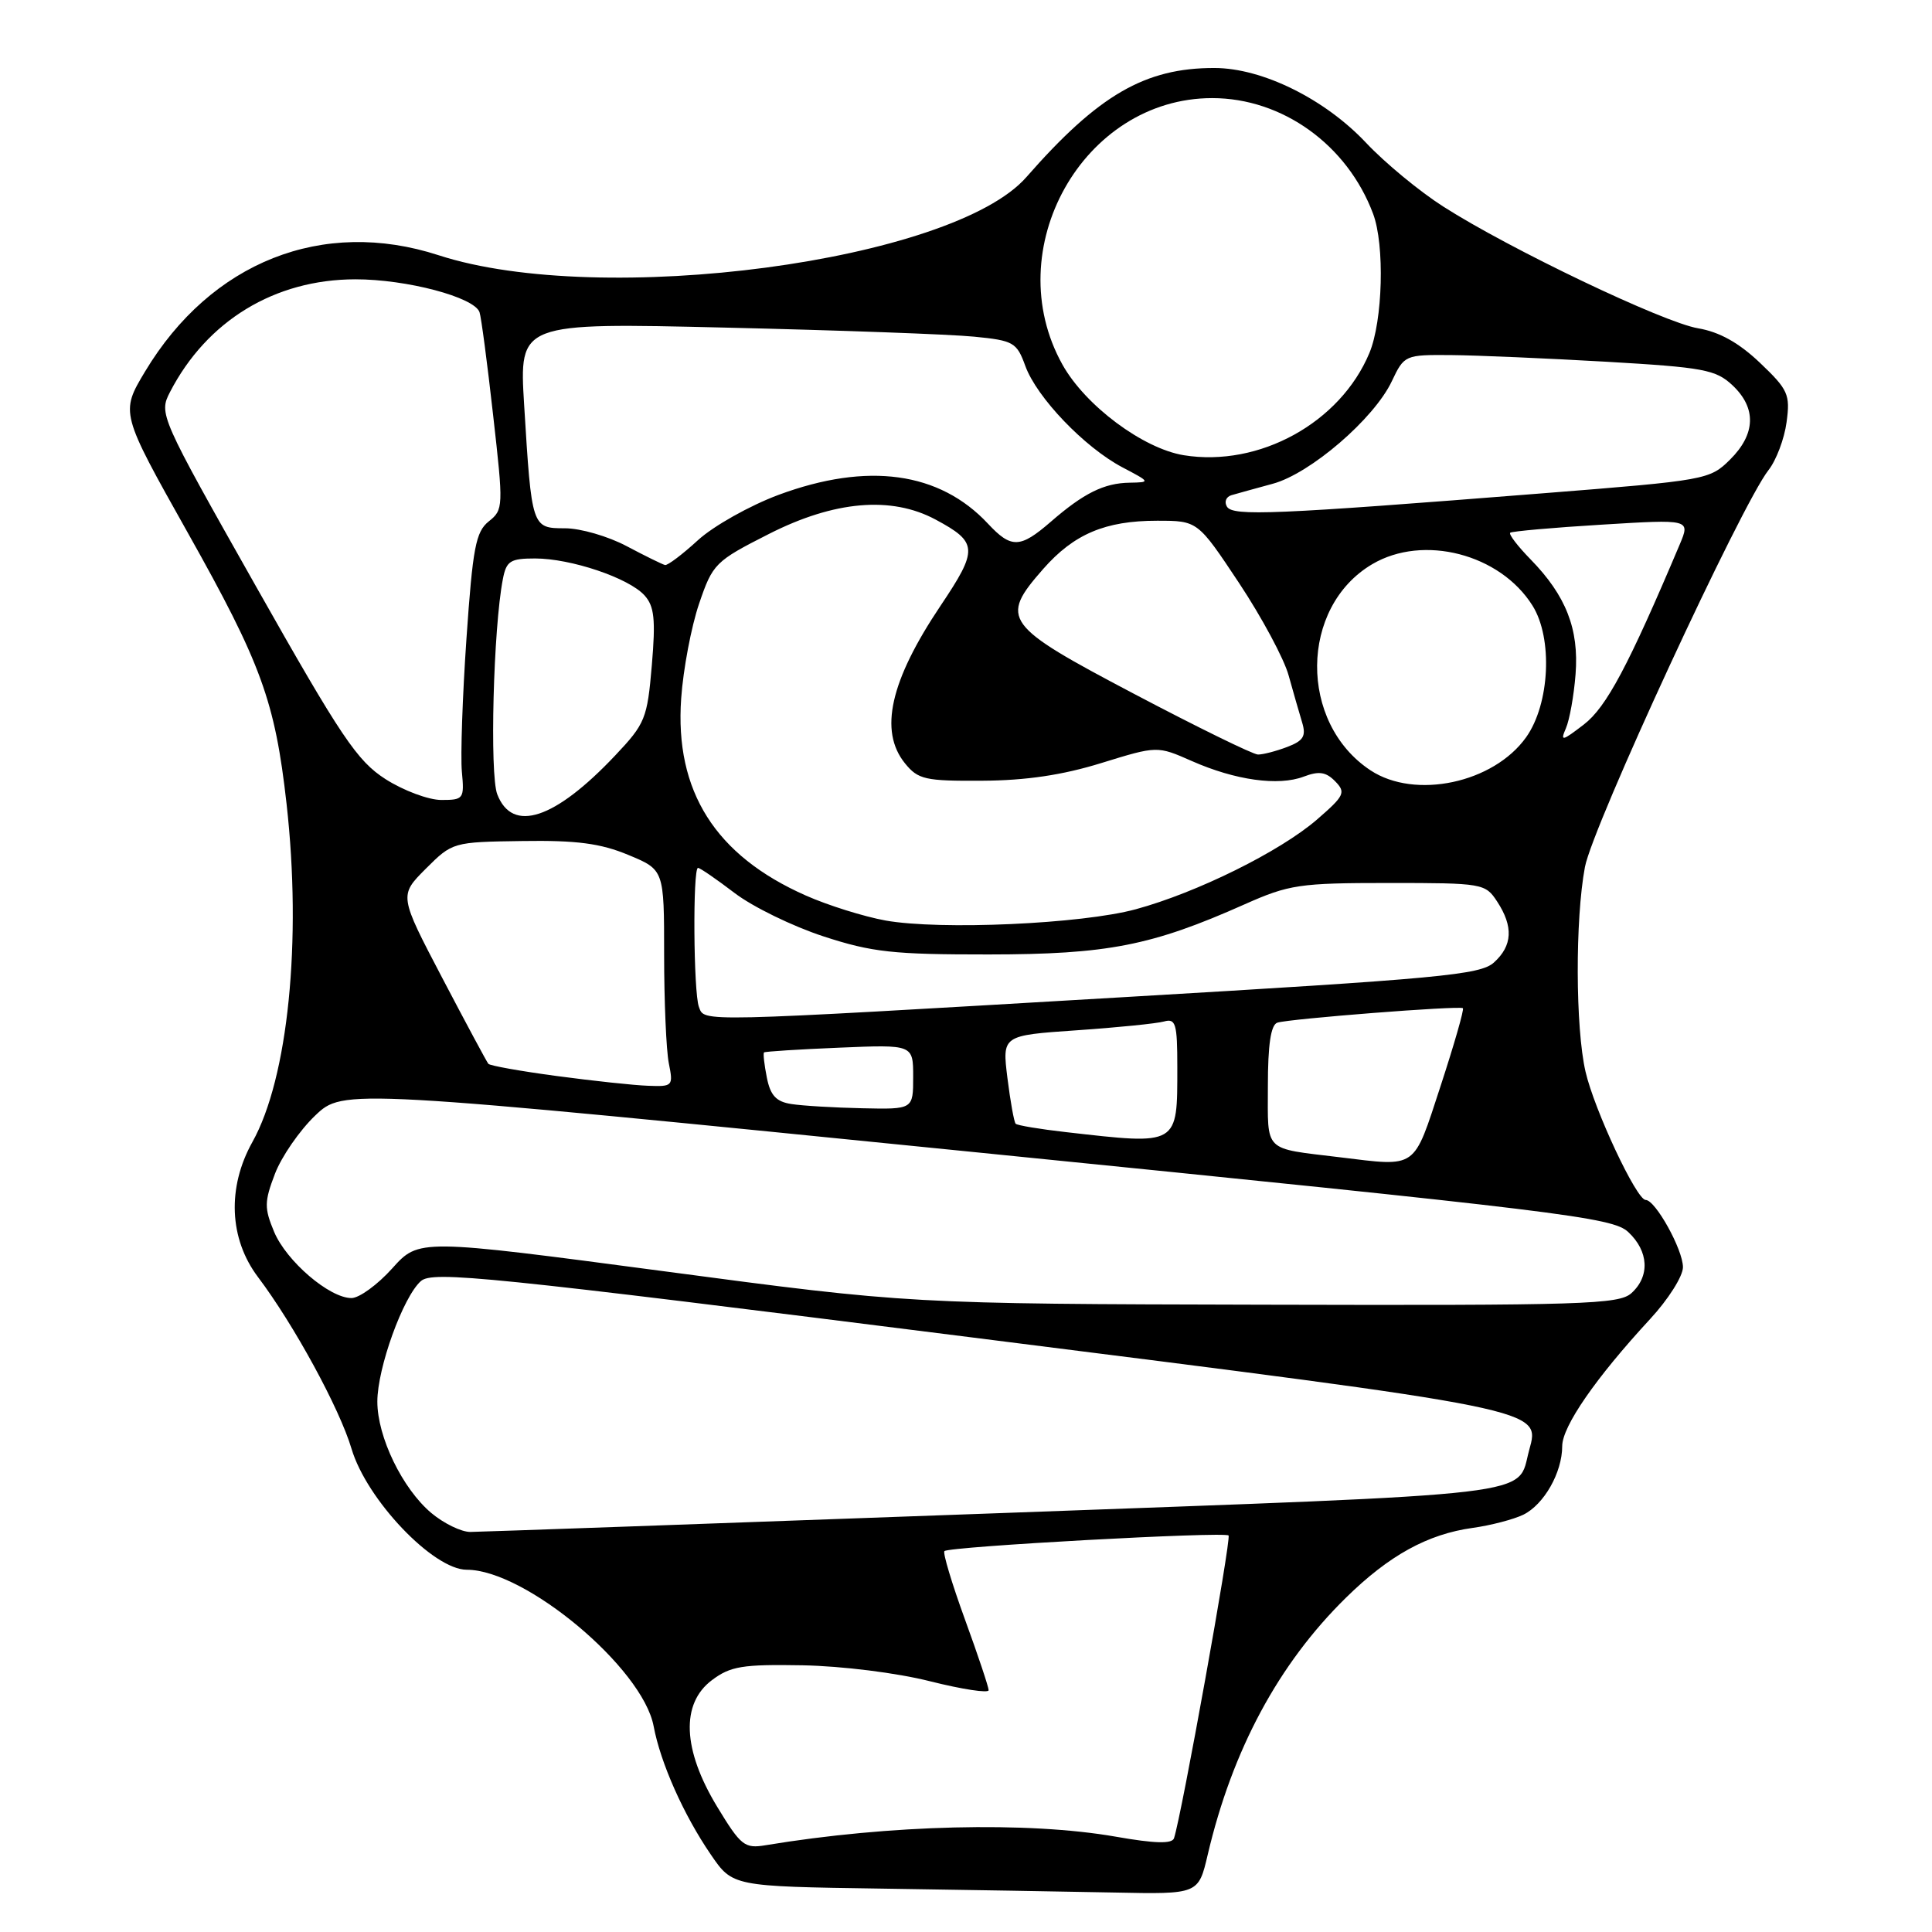 <?xml version="1.0" encoding="UTF-8" standalone="no"?>
<!DOCTYPE svg PUBLIC "-//W3C//DTD SVG 1.1//EN" "http://www.w3.org/Graphics/SVG/1.1/DTD/svg11.dtd" >
<svg xmlns="http://www.w3.org/2000/svg" xmlns:xlink="http://www.w3.org/1999/xlink" version="1.1" viewBox="0 0 256 256">
 <g >
 <path fill="currentColor"
d=" M 160.03 245.75 C 163.29 231.87 169.41 220.48 178.33 211.72 C 184.05 206.10 189.16 203.28 195.16 202.45 C 197.55 202.12 200.55 201.33 201.84 200.71 C 204.58 199.37 207.00 195.12 207.00 191.63 C 207.00 189.00 211.46 182.56 218.64 174.79 C 221.04 172.20 223.00 169.11 223.00 167.91 C 223.00 165.58 219.35 159.00 218.06 159.00 C 216.85 159.00 211.25 147.05 210.09 142.00 C 208.75 136.21 208.71 121.81 210.01 114.89 C 211.02 109.47 230.72 66.90 234.33 62.30 C 235.36 61.00 236.44 58.13 236.73 55.94 C 237.23 52.27 236.94 51.63 233.20 48.07 C 230.40 45.41 227.83 43.98 225.00 43.50 C 220.39 42.72 200.02 32.99 191.24 27.37 C 188.09 25.36 183.49 21.56 181.01 18.92 C 175.54 13.11 167.27 9.02 160.93 9.01 C 151.72 8.99 145.54 12.58 136.00 23.47 C 126.22 34.64 79.69 40.83 58.12 33.82 C 42.76 28.83 27.95 34.70 19.22 49.23 C 15.95 54.69 15.95 54.69 24.88 70.59 C 34.63 87.94 36.44 92.92 37.97 106.50 C 40.01 124.66 38.18 142.86 33.44 151.33 C 30.08 157.35 30.36 164.14 34.18 169.21 C 38.95 175.53 45.00 186.64 46.58 191.97 C 48.59 198.73 57.42 208.00 61.85 208.00 C 69.61 208.00 85.16 221.02 86.61 228.73 C 87.52 233.59 90.58 240.48 94.18 245.73 C 97.07 249.96 97.07 249.96 116.78 250.25 C 127.63 250.41 141.52 250.65 147.65 250.77 C 158.80 251.00 158.80 251.00 160.03 245.75 Z  M 95.02 239.39 C 90.44 231.83 90.19 225.74 94.33 222.63 C 96.79 220.78 98.38 220.52 106.33 220.66 C 111.56 220.76 118.83 221.66 123.25 222.78 C 127.51 223.85 131.00 224.38 131.00 223.96 C 131.00 223.55 129.59 219.32 127.86 214.58 C 126.13 209.83 124.91 205.76 125.14 205.53 C 125.75 204.92 162.25 202.92 162.79 203.46 C 163.18 203.85 156.55 240.65 155.56 243.58 C 155.30 244.34 153.02 244.28 147.85 243.37 C 136.20 241.33 117.86 241.78 101.46 244.50 C 98.66 244.97 98.17 244.58 95.02 239.39 Z  M 57.15 200.48 C 53.32 197.25 50.00 190.40 50.00 185.72 C 50.00 181.27 53.41 171.83 55.77 169.75 C 57.33 168.38 64.51 169.11 128.50 177.18 C 205.02 186.83 204.13 186.65 202.62 192.16 C 200.93 198.36 205.51 197.82 131.87 200.52 C 94.82 201.87 63.52 202.98 62.33 202.99 C 61.13 203.00 58.80 201.86 57.15 200.48 Z  M 88.00 168.45 C 55.50 164.14 55.50 164.14 51.97 168.07 C 50.03 170.23 47.60 172.00 46.57 172.00 C 43.65 172.00 37.95 167.11 36.32 163.22 C 35.01 160.08 35.02 159.23 36.43 155.54 C 37.30 153.26 39.70 149.79 41.76 147.82 C 45.50 144.26 45.50 144.26 129.50 152.70 C 207.12 160.50 213.67 161.30 215.75 163.25 C 218.47 165.79 218.65 169.11 216.17 171.35 C 214.52 172.84 209.78 172.99 167.42 172.88 C 120.50 172.77 120.50 172.77 88.00 168.45 Z  M 177.50 153.34 C 167.31 152.10 168.00 152.78 168.00 143.92 C 168.00 138.43 168.39 135.81 169.25 135.51 C 170.77 135.00 193.36 133.23 193.84 133.59 C 194.03 133.73 192.69 138.38 190.88 143.92 C 187.23 155.05 187.88 154.60 177.50 153.34 Z  M 141.23 150.01 C 137.79 149.62 134.79 149.12 134.58 148.90 C 134.37 148.68 133.88 145.96 133.49 142.85 C 132.79 137.20 132.79 137.20 142.65 136.52 C 148.07 136.15 153.29 135.62 154.25 135.35 C 155.79 134.92 156.00 135.65 156.00 141.35 C 156.00 151.87 156.25 151.72 141.23 150.01 Z  M 104.86 146.29 C 102.85 145.98 102.08 145.16 101.61 142.78 C 101.27 141.08 101.10 139.58 101.24 139.45 C 101.38 139.33 105.89 139.04 111.25 138.82 C 121.00 138.41 121.00 138.41 121.00 142.70 C 121.00 147.00 121.00 147.00 114.25 146.85 C 110.54 146.77 106.31 146.52 104.86 146.29 Z  M 73.79 142.58 C 69.00 141.94 64.91 141.21 64.71 140.96 C 64.50 140.71 61.75 135.59 58.60 129.58 C 52.88 118.66 52.88 118.66 56.42 115.11 C 59.95 111.59 60.02 111.57 69.23 111.44 C 76.40 111.33 79.58 111.75 83.25 113.28 C 88.00 115.25 88.00 115.25 88.00 126.50 C 88.00 132.69 88.28 139.16 88.62 140.88 C 89.23 143.90 89.14 144.00 85.88 143.87 C 84.02 143.81 78.58 143.22 73.79 142.58 Z  M 92.61 133.42 C 91.89 131.54 91.78 115.00 92.49 115.00 C 92.76 115.00 94.94 116.50 97.34 118.33 C 99.74 120.16 105.03 122.74 109.10 124.07 C 115.56 126.18 118.35 126.48 131.00 126.47 C 146.75 126.46 152.61 125.31 164.89 119.84 C 170.82 117.20 172.18 117.00 184.02 117.00 C 196.47 117.00 196.81 117.06 198.38 119.46 C 200.55 122.77 200.42 125.31 197.96 127.53 C 196.15 129.18 190.83 129.67 148.71 132.14 C 91.83 135.48 93.38 135.44 92.61 133.42 Z  M 117.32 121.97 C 114.47 121.45 109.72 119.97 106.77 118.66 C 94.78 113.36 89.39 104.84 90.26 92.54 C 90.53 88.67 91.60 83.03 92.63 80.00 C 94.44 74.69 94.75 74.37 101.89 70.75 C 110.56 66.35 118.10 65.70 123.96 68.84 C 129.59 71.86 129.64 72.79 124.63 80.26 C 117.95 90.21 116.45 96.86 119.91 101.14 C 121.65 103.29 122.58 103.50 130.16 103.45 C 135.93 103.42 140.79 102.70 145.92 101.11 C 153.34 98.82 153.34 98.82 157.92 100.84 C 163.69 103.39 169.39 104.18 172.74 102.91 C 174.77 102.14 175.70 102.28 176.92 103.53 C 178.36 105.00 178.15 105.44 174.50 108.60 C 169.62 112.82 158.60 118.28 150.50 120.48 C 143.35 122.43 124.59 123.27 117.32 121.97 Z  M 65.89 105.25 C 64.87 102.62 65.37 83.22 66.63 76.75 C 67.09 74.33 67.61 74.00 70.90 74.00 C 75.65 74.00 83.31 76.58 85.40 78.89 C 86.70 80.33 86.89 82.06 86.37 88.15 C 85.77 95.22 85.50 95.89 81.51 100.11 C 73.51 108.58 67.89 110.43 65.89 105.25 Z  M 51.10 103.25 C 47.32 100.83 45.24 97.73 33.91 77.68 C 21.15 55.10 21.04 54.83 22.53 51.94 C 27.42 42.49 36.40 37.03 47.07 37.01 C 53.86 37.00 62.86 39.38 63.54 41.37 C 63.76 41.99 64.57 48.12 65.34 55.00 C 66.72 67.17 66.71 67.54 64.76 69.09 C 63.04 70.47 62.64 72.57 61.81 84.59 C 61.28 92.24 61.01 100.19 61.20 102.25 C 61.54 105.85 61.43 106.00 58.48 106.00 C 56.79 106.00 53.47 104.76 51.10 103.25 Z  M 181.61 102.08 C 172.06 95.79 172.19 80.43 181.84 74.75 C 188.60 70.77 198.77 73.40 203.06 80.24 C 205.78 84.57 205.36 93.28 202.22 97.69 C 197.90 103.76 187.51 105.97 181.61 102.08 Z  M 150.25 91.93 C 132.99 82.84 132.40 82.03 138.23 75.39 C 142.30 70.76 146.45 69.00 153.32 69.00 C 158.70 69.00 158.70 69.00 164.18 77.25 C 167.19 81.79 170.15 87.30 170.75 89.50 C 171.36 91.70 172.17 94.50 172.54 95.73 C 173.09 97.54 172.71 98.16 170.55 98.98 C 169.07 99.54 167.34 99.99 166.68 99.98 C 166.03 99.97 158.64 96.35 150.25 91.93 Z  M 207.49 96.50 C 207.97 95.40 208.55 92.18 208.77 89.34 C 209.24 83.35 207.50 78.92 202.81 74.12 C 201.11 72.38 199.89 70.79 200.11 70.59 C 200.32 70.40 205.78 69.91 212.24 69.52 C 223.98 68.80 223.98 68.80 222.57 72.15 C 215.77 88.23 212.86 93.70 209.87 96.00 C 206.98 98.22 206.72 98.28 207.49 96.50 Z  M 83.04 72.37 C 80.58 71.06 76.91 70.00 74.87 70.00 C 70.46 70.00 70.45 69.95 69.45 53.63 C 68.79 42.76 68.79 42.76 96.15 43.41 C 111.19 43.76 126.01 44.30 129.08 44.61 C 134.30 45.12 134.73 45.37 135.86 48.49 C 137.37 52.66 143.69 59.26 148.70 61.91 C 152.45 63.88 152.46 63.91 149.68 63.96 C 146.29 64.01 143.59 65.35 139.22 69.15 C 135.17 72.66 134.00 72.70 130.92 69.40 C 124.49 62.51 114.97 61.20 103.17 65.57 C 99.36 66.99 94.55 69.69 92.49 71.57 C 90.43 73.46 88.47 74.94 88.12 74.87 C 87.78 74.79 85.49 73.67 83.04 72.37 Z  M 162.58 67.14 C 162.19 66.50 162.46 65.82 163.19 65.61 C 163.91 65.40 166.37 64.72 168.65 64.10 C 173.63 62.75 182.07 55.49 184.42 50.52 C 186.07 47.04 186.17 47.00 192.30 47.05 C 195.71 47.08 204.94 47.48 212.81 47.93 C 225.73 48.68 227.35 48.98 229.56 51.05 C 232.76 54.06 232.65 57.51 229.25 60.89 C 226.55 63.57 226.09 63.65 204.50 65.36 C 168.82 68.19 163.38 68.42 162.58 67.14 Z  M 156.86 60.32 C 151.46 59.44 143.82 53.75 140.79 48.33 C 132.25 33.06 143.51 13.00 160.62 13.00 C 169.91 13.00 178.52 19.18 181.94 28.32 C 183.50 32.46 183.23 42.52 181.45 46.78 C 177.59 56.02 166.85 61.93 156.86 60.32 Z "/>
</g>
</svg>